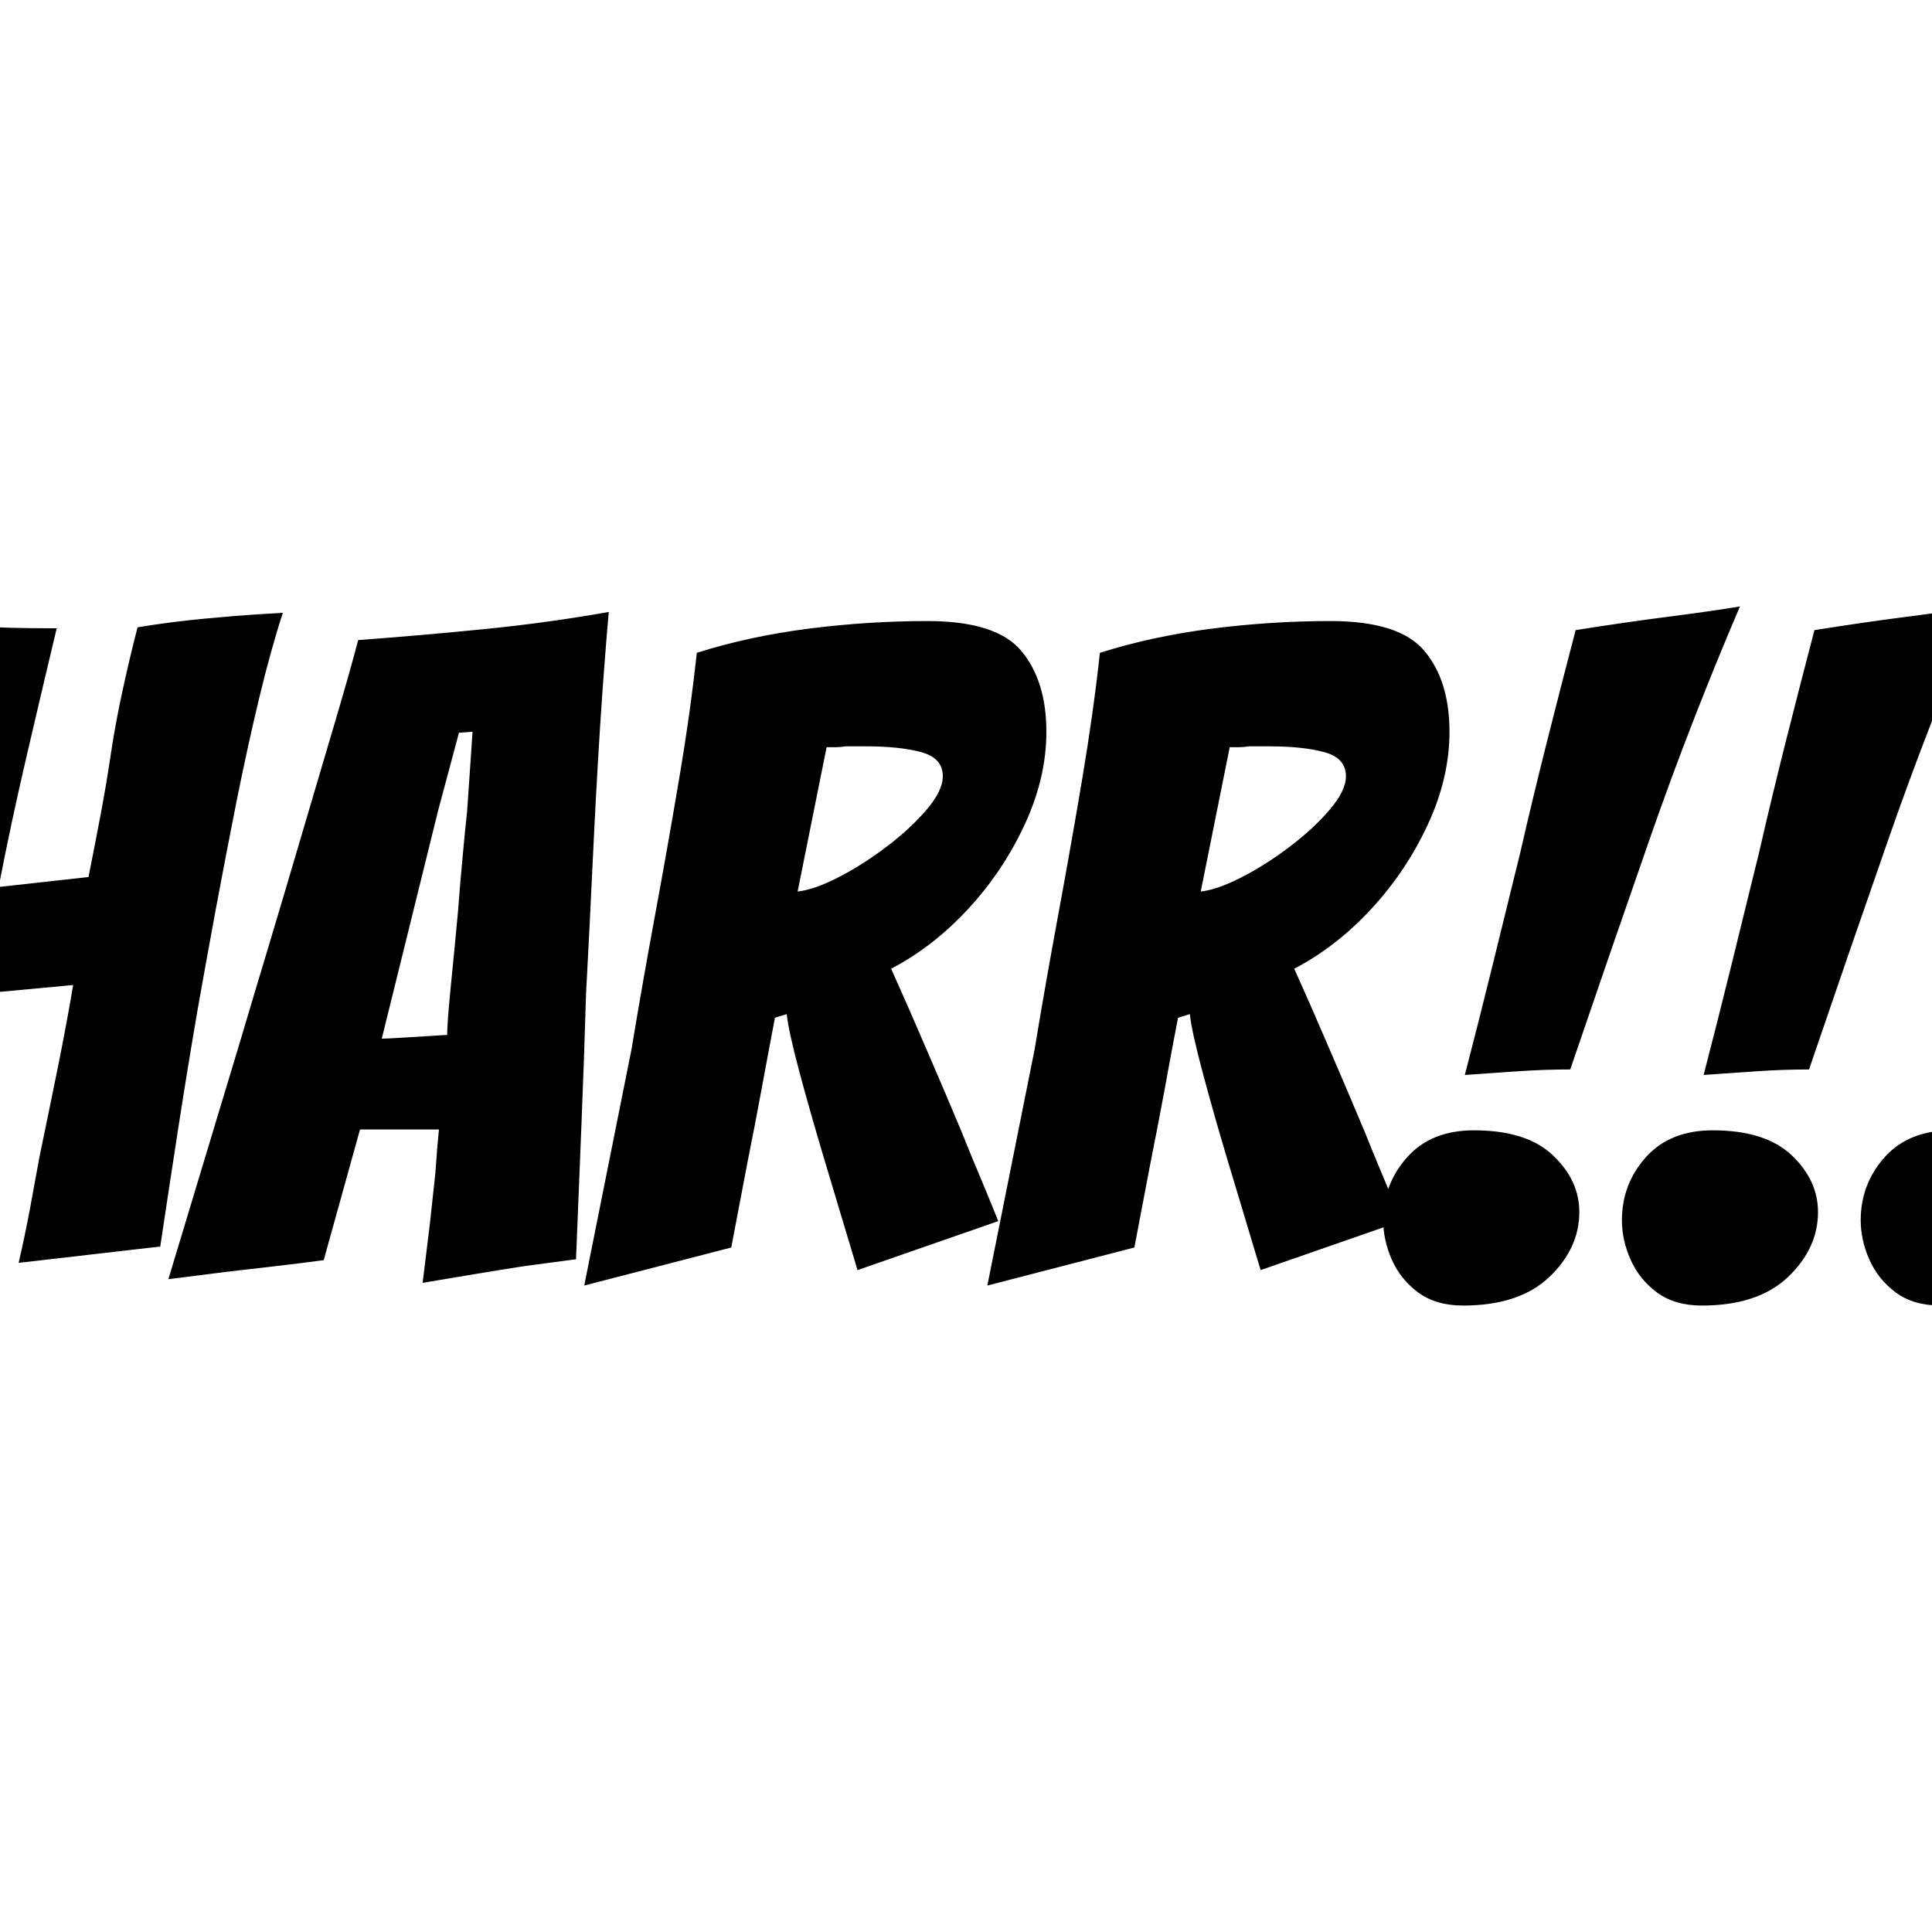 <?xml version="1.0" encoding="UTF-8" standalone="no"?>
            <svg
               xmlns="http://www.w3.org/2000/svg"
               xmlns:svg="http://www.w3.org/2000/svg"
               width="100"
               height="100"
               version="1.1"
               id="svg1"
               viewBox="0 0 200 100"
               >
               <path fill="black" d="M-490.08 85.24L-490.08 85.24Q-493.56 85.24-496.71 83.74Q-499.86 82.24-502.11 79.14L-502.11 79.14Q-504.46 76.13-505.78 71.52Q-507.10 66.92-507.10 60.71L-507.10 60.71Q-507.10 48.59-503.62 39.57Q-500.14 30.55-494.78 24.53L-494.78 24.53Q-489.52 18.52-483.46 15.60Q-477.40 12.69-472.13 12.69L-472.13 12.69Q-467.06 12.69-463.86 14.90Q-460.67 17.11-459.16 20.77Q-457.66 24.44-457.66 28.95L-457.66 28.95L-470.54 31.39Q-471.38 27.63-472.79 26.03Q-474.20 24.44-475.99 24.44L-475.99 24.44Q-478.05 24.44-480.26 26.69Q-482.47 28.95-484.59 32.75Q-486.70 36.56-488.39 41.26Q-490.08 45.96-491.17 50.94Q-492.25 55.92-492.43 60.34L-492.43 60.34Q-492.43 66.17-490.70 68.66Q-488.96 71.15-486.23 71.15L-486.23 71.15Q-483.60 71.15-481.02 69.45Q-478.43 67.76-476.69 64.90Q-474.95 62.03-474.86 58.46L-474.86 58.46L-484.92 59.96L-483.13 50.66L-474.48 49.53Q-470.91 49.06-466.92 48.40Q-462.92 47.74-459.92 47.18L-459.92 47.18Q-460.57 56.77-463.63 63.96Q-466.68 71.15-471.19 75.85Q-475.70 80.55-480.64 82.89Q-485.57 85.24-490.08 85.24ZM-448.54 79.14L-463.77 83.08L-458.88 58.65Q-457.75 51.88-456.44 44.74Q-455.12 37.59-453.95 30.64Q-452.77 23.68-452.11 17.58L-452.11 17.58Q-446.76 15.88-440.55 15.08Q-434.35 14.29-428.24 14.29L-428.24 14.29Q-421.10 14.29-418.52 17.39Q-415.93 20.49-415.93 25.75L-415.93 25.75Q-415.93 30.55-418.19 35.39Q-420.44 40.23-424.06 44.13Q-427.68 48.03-432.00 50.28L-432.00 50.28Q-430.31 54.04-428.38 58.51Q-426.46 62.97-424.77 67.01L-424.77 67.01Q-423.83 69.36-422.84 71.71Q-421.85 74.06-420.91 76.41L-420.91 76.41L-435.48 81.48L-438.86 70.21Q-440.27 65.51-441.45 61.14Q-442.62 56.77-442.81 54.98L-442.81 54.98L-444.03 55.36Q-444.31 56.86-444.64 58.60Q-444.97 60.34-445.35 62.41L-445.35 62.41Q-445.72 64.47-446.10 66.40Q-446.48 68.33-446.85 70.21L-446.85 70.21L-448.54 79.14ZM-438.67 27.35L-441.68 42.29Q-439.99 42.11-437.50 40.84Q-435.01 39.57-432.52 37.69Q-430.03 35.81-428.34 33.83Q-426.64 31.86-426.64 30.36L-426.64 30.36Q-426.64 28.48-428.85 27.87Q-431.06 27.26-434.63 27.26L-434.63 27.26L-436.70 27.26Q-437.27 27.35-437.73 27.35Q-438.20 27.35-438.67 27.35L-438.67 27.35ZM-406.81 79.14L-422.04 83.08L-417.15 58.65Q-416.02 51.88-414.71 44.74Q-413.39 37.59-412.22 30.64Q-411.04 23.68-410.39 17.58L-410.39 17.58Q-405.03 15.88-398.83 15.08Q-392.62 14.29-386.51 14.29L-386.51 14.29Q-379.37 14.29-376.79 17.39Q-374.20 20.49-374.20 25.75L-374.20 25.75Q-374.20 30.55-376.46 35.39Q-378.71 40.23-382.33 44.13Q-385.95 48.03-390.27 50.28L-390.27 50.28Q-388.58 54.04-386.65 58.51Q-384.73 62.97-383.04 67.01L-383.04 67.01Q-382.10 69.36-381.11 71.71Q-380.12 74.06-379.18 76.41L-379.18 76.41L-393.75 81.48L-397.13 70.21Q-398.54 65.51-399.72 61.14Q-400.89 56.77-401.08 54.98L-401.08 54.98L-402.30 55.36Q-402.58 56.86-402.91 58.60Q-403.24 60.34-403.62 62.41L-403.62 62.41Q-403.99 64.47-404.37 66.40Q-404.75 68.33-405.12 70.21L-405.12 70.21L-406.81 79.14ZM-396.95 27.35L-399.95 42.29Q-398.26 42.11-395.77 40.84Q-393.28 39.57-390.79 37.69Q-388.30 35.81-386.61 33.83Q-384.92 31.86-384.92 30.36L-384.92 30.36Q-384.92 28.48-387.12 27.87Q-389.33 27.26-392.90 27.26L-392.90 27.26L-394.97 27.26Q-395.54 27.35-396.01 27.35Q-396.48 27.35-396.95 27.35L-396.95 27.35ZM-365.08 79.14L-380.31 83.08L-375.42 58.65Q-374.30 51.88-372.98 44.74Q-371.66 37.59-370.49 30.64Q-369.31 23.68-368.66 17.58L-368.66 17.58Q-363.30 15.88-357.10 15.08Q-350.89 14.29-344.78 14.29L-344.78 14.29Q-337.64 14.29-335.06 17.39Q-332.47 20.49-332.47 25.75L-332.47 25.75Q-332.47 30.55-334.73 35.39Q-336.98 40.23-340.60 44.13Q-344.22 48.03-348.54 50.28L-348.54 50.28Q-346.85 54.04-344.92 58.51Q-343.00 62.97-341.31 67.01L-341.31 67.01Q-340.37 69.36-339.38 71.71Q-338.39 74.06-337.45 76.41L-337.45 76.41L-352.02 81.48L-355.40 70.21Q-356.81 65.51-357.99 61.14Q-359.16 56.77-359.35 54.98L-359.35 54.98L-360.57 55.36Q-360.86 56.86-361.18 58.60Q-361.51 60.34-361.89 62.41L-361.89 62.41Q-362.27 64.47-362.64 66.40Q-363.02 68.33-363.39 70.21L-363.39 70.21L-365.08 79.14ZM-355.22 27.35L-358.22 42.29Q-356.53 42.11-354.04 40.84Q-351.55 39.57-349.06 37.69Q-346.57 35.81-344.88 33.83Q-343.19 31.86-343.19 30.36L-343.19 30.36Q-343.19 28.48-345.39 27.87Q-347.60 27.26-351.17 27.26L-351.17 27.26L-353.24 27.26Q-353.81 27.35-354.28 27.35Q-354.75 27.35-355.22 27.35L-355.22 27.35ZM-323.36 79.14L-338.58 83.08L-333.69 58.65Q-332.57 51.88-331.25 44.74Q-329.93 37.59-328.76 30.64Q-327.58 23.68-326.93 17.58L-326.93 17.58Q-321.57 15.88-315.37 15.08Q-309.16 14.29-303.05 14.29L-303.05 14.29Q-295.91 14.29-293.33 17.39Q-290.74 20.49-290.74 25.75L-290.74 25.75Q-290.74 30.55-293.00 35.39Q-295.25 40.23-298.87 44.13Q-302.49 48.03-306.81 50.28L-306.81 50.28Q-305.12 54.04-303.20 58.51Q-301.27 62.97-299.58 67.01L-299.58 67.01Q-298.64 69.36-297.65 71.71Q-296.66 74.06-295.72 76.41L-295.72 76.41L-310.29 81.48L-313.67 70.21Q-315.08 65.51-316.26 61.14Q-317.43 56.77-317.62 54.98L-317.62 54.98L-318.84 55.36Q-319.13 56.86-319.45 58.60Q-319.78 60.34-320.16 62.41L-320.16 62.41Q-320.54 64.47-320.91 66.40Q-321.29 68.33-321.66 70.21L-321.66 70.21L-323.36 79.14ZM-313.49 27.35L-316.49 42.29Q-314.80 42.11-312.31 40.84Q-309.82 39.57-307.33 37.69Q-304.84 35.81-303.15 33.83Q-301.46 31.86-301.46 30.36L-301.46 30.36Q-301.46 28.48-303.67 27.87Q-305.87 27.26-309.45 27.26L-309.45 27.26L-311.51 27.26Q-312.08 27.35-312.55 27.35Q-313.02 27.35-313.49 27.35L-313.49 27.35ZM-281.63 79.14L-296.85 83.08L-291.96 58.65Q-290.84 51.88-289.52 44.74Q-288.20 37.59-287.03 30.64Q-285.86 23.68-285.20 17.58L-285.20 17.58Q-279.84 15.88-273.64 15.08Q-267.43 14.29-261.33 14.29L-261.33 14.29Q-254.18 14.29-251.60 17.39Q-249.01 20.49-249.01 25.75L-249.01 25.75Q-249.01 30.55-251.27 35.39Q-253.52 40.23-257.14 44.13Q-260.76 48.03-265.08 50.28L-265.08 50.28Q-263.39 54.04-261.47 58.51Q-259.54 62.97-257.85 67.01L-257.85 67.01Q-256.91 69.36-255.92 71.71Q-254.93 74.06-253.99 76.41L-253.99 76.41L-268.56 81.48L-271.95 70.21Q-273.36 65.51-274.53 61.14Q-275.70 56.77-275.89 54.98L-275.89 54.98L-277.11 55.36Q-277.40 56.86-277.73 58.60Q-278.05 60.34-278.43 62.41L-278.43 62.41Q-278.81 64.47-279.18 66.40Q-279.56 68.33-279.93 70.21L-279.93 70.21L-281.63 79.14ZM-271.76 27.35L-274.77 42.29Q-273.07 42.11-270.58 40.84Q-268.09 39.57-265.60 37.69Q-263.11 35.81-261.42 33.83Q-259.73 31.86-259.73 30.36L-259.73 30.36Q-259.73 28.48-261.94 27.87Q-264.14 27.26-267.72 27.26L-267.72 27.26L-269.78 27.26Q-270.35 27.35-270.82 27.35Q-271.29 27.35-271.76 27.35L-271.76 27.35ZM-247.42 61.28L-247.42 61.28Q-245.91 55.45-244.50 49.72Q-243.09 43.98-241.68 38.25L-241.68 38.25Q-240.37 32.52-238.91 26.74Q-237.45 20.96-235.95 15.23L-235.95 15.23Q-230.59 14.38-226.17 13.82Q-221.76 13.25-218.94 12.78L-218.94 12.78Q-224.01 24.62-228.20 36.61Q-232.38 48.59-236.51 60.71L-236.51 60.71Q-239.24 60.71-241.96 60.90Q-244.69 61.09-247.42 61.28ZM-247.60 85.15L-247.60 85.15Q-250.42 85.15-252.26 83.79Q-254.09 82.42-254.98 80.40Q-255.87 78.38-255.87 76.32L-255.87 76.32Q-255.87 72.56-253.38 69.78Q-250.89 67.01-246.48 67.01L-246.48 67.01Q-241.02 67.01-238.30 69.60Q-235.57 72.18-235.57 75.47L-235.57 75.47Q-235.57 79.23-238.67 82.19Q-241.78 85.15-247.60 85.15ZM-222.70 61.28L-222.70 61.28Q-221.19 55.45-219.78 49.72Q-218.37 43.98-216.96 38.25L-216.96 38.25Q-215.65 32.52-214.19 26.74Q-212.73 20.96-211.23 15.23L-211.23 15.23Q-205.87 14.38-201.46 13.82Q-197.04 13.25-194.22 12.78L-194.22 12.78Q-199.30 24.62-203.48 36.61Q-207.66 48.59-211.80 60.71L-211.80 60.71Q-214.52 60.71-217.25 60.90Q-219.97 61.09-222.70 61.28ZM-222.89 85.15L-222.89 85.15Q-225.70 85.15-227.54 83.79Q-229.37 82.42-230.26 80.40Q-231.16 78.38-231.16 76.32L-231.16 76.32Q-231.16 72.56-228.67 69.78Q-226.17 67.01-221.76 67.01L-221.76 67.01Q-216.31 67.01-213.58 69.60Q-210.86 72.18-210.86 75.47L-210.86 75.47Q-210.86 79.23-213.96 82.19Q-217.06 85.15-222.89 85.15ZM-172.42 80.17L-186.89 83.18Q-185.67 76.69-184.49 70.35Q-183.32 64.00-182.10 57.71L-182.10 57.71Q-180.78 49.91-179.61 43.05Q-178.43 36.18-177.26 29.42Q-176.08 22.65-174.95 15.23L-174.95 15.23L-159.73 14.19Q-161.33 20.77-162.88 27.91Q-164.43 35.06-165.74 41.82L-165.74 41.82L-156.44 40.79Q-155.78 37.50-155.17 34.26Q-154.56 31.02-154.09 27.82L-154.09 27.82Q-153.62 24.72-152.91 21.48Q-152.21 18.23-151.36 14.94L-151.36 14.94Q-147.98 14.38-144.50 14.05Q-141.02 13.72-138.67 13.58Q-136.33 13.44-136.33 13.44L-136.33 13.44Q-137.55 17.20-138.77 22.27Q-139.99 27.35-141.12 32.99Q-142.25 38.63-143.28 44.22Q-144.31 49.81-145.16 54.61L-145.16 54.61Q-146.19 60.62-147.13 66.68Q-148.07 72.74-149.01 79.04L-149.01 79.04L-163.67 80.73Q-163.02 77.91-162.50 75.14Q-161.98 72.37-161.51 69.74L-161.51 69.74Q-160.57 65.23-159.59 60.34Q-158.60 55.45-158.04 51.97L-158.04 51.97L-167.15 52.82Q-167.53 54.61-167.86 56.67Q-168.19 58.74-168.66 61.09L-168.66 61.09Q-169.13 63.44-169.55 65.65Q-169.97 67.86-170.35 70.02L-170.35 70.02Q-170.82 72.56-171.38 75.09Q-171.95 77.63-172.42 80.17L-172.42 80.17ZM-121.85 82.80L-121.85 82.80Q-121.66 81.20-121.48 79.70Q-121.29 78.20-121.10 76.69L-121.10 76.69L-120.54 71.43Q-120.44 70.11-120.35 68.98Q-120.25 67.86-120.16 66.92L-120.16 66.92L-128.34 66.92L-132.10 80.45Q-134.16 80.73-136.98 81.06Q-139.80 81.39-142.25 81.67L-142.25 81.67Q-143.75 81.86-145.21 82.05Q-146.66 82.24-148.17 82.42L-148.17 82.42L-140.74 57.80Q-139.43 53.38-137.73 47.74Q-136.04 42.11-134.30 36.18Q-132.57 30.26-131.02 25.05Q-129.46 19.83-128.52 16.26L-128.52 16.26Q-122.13 15.79-115.51 15.13Q-108.88 14.47-102.58 13.35L-102.58 13.35Q-103.05 18.61-103.48 25.23Q-103.90 31.86-104.23 38.91Q-104.56 45.96-104.93 52.82L-104.93 52.82Q-105.12 59.30-105.40 66.21Q-105.69 73.12-105.97 80.36L-105.97 80.36Q-107.38 80.55-108.79 80.73Q-110.20 80.92-111.61 81.11L-111.61 81.11Q-113.96 81.48-116.78 81.95Q-119.60 82.42-121.85 82.80ZM-120.25 33.93L-126.08 57.52Q-125.52 57.52-123.97 57.42Q-122.42 57.33-121.01 57.24Q-119.60 57.14-119.31 57.14L-119.31 57.14Q-119.31 55.92-118.94 52.16Q-118.56 48.40-118.19 44.27L-118.19 44.27Q-118.00 41.82-117.76 39.24Q-117.53 36.65-117.25 33.93L-117.25 33.93L-116.68 25.75L-118.09 25.85L-120.25 33.93ZM-89.90 79.14L-105.12 83.08L-100.23 58.65Q-99.11 51.88-97.79 44.74Q-96.48 37.59-95.30 30.64Q-94.13 23.68-93.47 17.58L-93.47 17.58Q-88.11 15.88-81.91 15.08Q-75.70 14.29-69.60 14.29L-69.60 14.29Q-62.45 14.29-59.87 17.39Q-57.28 20.49-57.28 25.75L-57.28 25.75Q-57.28 30.55-59.54 35.39Q-61.80 40.23-65.41 44.13Q-69.03 48.03-73.36 50.28L-73.36 50.28Q-71.66 54.04-69.74 58.51Q-67.81 62.97-66.12 67.01L-66.12 67.01Q-65.18 69.36-64.19 71.71Q-63.20 74.06-62.27 76.41L-62.27 76.41L-76.83 81.48L-80.22 70.21Q-81.63 65.51-82.80 61.14Q-83.98 56.77-84.16 54.98L-84.16 54.98L-85.39 55.36Q-85.67 56.86-86.00 58.60Q-86.33 60.34-86.70 62.41L-86.70 62.41Q-87.08 64.47-87.45 66.40Q-87.83 68.33-88.20 70.21L-88.20 70.21L-89.90 79.14ZM-80.03 27.35L-83.04 42.29Q-81.34 42.11-78.85 40.84Q-76.36 39.57-73.87 37.69Q-71.38 35.81-69.69 33.83Q-68.00 31.86-68.00 30.36L-68.00 30.36Q-68.00 28.48-70.21 27.87Q-72.42 27.26-75.99 27.26L-75.99 27.26L-78.05 27.26Q-78.62 27.35-79.09 27.35Q-79.56 27.35-80.03 27.35L-80.03 27.35ZM-48.17 79.14L-63.39 83.08L-58.51 58.65Q-57.38 51.88-56.06 44.74Q-54.75 37.59-53.57 30.64Q-52.40 23.68-51.74 17.58L-51.74 17.58Q-46.38 15.88-40.18 15.08Q-33.98 14.29-27.87 14.29L-27.87 14.29Q-20.72 14.29-18.14 17.39Q-15.55 20.49-15.55 25.75L-15.55 25.75Q-15.55 30.55-17.81 35.39Q-20.07 40.23-23.68 44.13Q-27.30 48.03-31.63 50.28L-31.63 50.28Q-29.93 54.04-28.01 58.51Q-26.08 62.97-24.39 67.01L-24.39 67.01Q-23.45 69.36-22.46 71.71Q-21.48 74.06-20.54 76.41L-20.54 76.41L-35.10 81.48L-38.49 70.21Q-39.90 65.51-41.07 61.14Q-42.25 56.77-42.43 54.98L-42.43 54.98L-43.66 55.36Q-43.94 56.86-44.27 58.60Q-44.60 60.34-44.97 62.41L-44.97 62.41Q-45.35 64.47-45.72 66.40Q-46.10 68.33-46.48 70.21L-46.48 70.21L-48.17 79.14ZM-38.30 27.35L-41.31 42.29Q-39.61 42.11-37.12 40.84Q-34.63 39.57-32.14 37.69Q-29.65 35.81-27.96 33.83Q-26.27 31.86-26.27 30.36L-26.27 30.36Q-26.27 28.48-28.48 27.87Q-30.69 27.26-34.26 27.26L-34.26 27.26L-36.33 27.26Q-36.89 27.35-37.36 27.35Q-37.83 27.35-38.30 27.35L-38.30 27.35ZM-6.81 80.17L-21.29 83.18Q-18.56 70.02-16.21 57.52L-16.21 57.52Q-14.90 49.91-13.53 42.11Q-12.17 34.30-11.04 27.16Q-9.92 20.02-9.35 14.38L-9.35 14.38Q-6.81 14.47-5.17 14.61Q-3.52 14.76-2.07 14.85Q-0.61 14.94 1.22 14.99Q3.05 15.04 5.87 15.04L5.87 15.04Q4.28 21.71 2.73 28.38Q1.17 35.06-0.14 41.82L-0.14 41.82L9.16 40.79Q9.82 37.50 10.43 34.26Q11.04 31.02 11.51 27.82L11.51 27.82Q11.98 24.72 12.69 21.48Q13.39 18.23 14.24 14.94L14.24 14.94Q17.62 14.38 21.10 14.05Q24.58 13.72 26.93 13.58Q29.28 13.44 29.28 13.44L29.28 13.44Q28.05 17.20 26.83 22.27Q25.61 27.35 24.48 32.99Q23.36 38.63 22.32 44.22Q21.29 49.81 20.44 54.61L20.44 54.61Q19.41 60.62 18.47 66.68Q17.53 72.74 16.59 79.04L16.59 79.04L1.93 80.73Q2.58 77.91 3.10 75.14Q3.62 72.37 4.09 69.74L4.09 69.74Q5.03 65.23 6.02 60.34Q7.00 55.45 7.57 51.97L7.57 51.97L-1.55 52.82Q-1.93 54.61-2.26 56.67Q-2.58 58.74-3.05 61.09L-3.05 61.09Q-3.52 63.44-3.95 65.65Q-4.37 67.86-4.75 70.02L-4.75 70.02Q-5.22 72.56-5.78 75.09Q-6.34 77.63-6.81 80.17L-6.81 80.17ZM43.75 82.80L43.75 82.80Q43.94 81.20 44.13 79.70Q44.31 78.20 44.50 76.69L44.50 76.69L45.07 71.43Q45.16 70.11 45.25 68.98Q45.35 67.86 45.44 66.92L45.44 66.92L37.27 66.92L33.51 80.45Q31.44 80.73 28.62 81.06Q25.80 81.39 23.36 81.67L23.36 81.67Q21.85 81.86 20.39 82.05Q18.94 82.24 17.43 82.42L17.43 82.42L24.86 57.80Q26.17 53.38 27.87 47.74Q29.56 42.11 31.30 36.18Q33.04 30.26 34.59 25.05Q36.14 19.83 37.08 16.26L37.08 16.26Q43.47 15.79 50.09 15.13Q56.72 14.47 63.02 13.35L63.02 13.35Q62.55 18.61 62.12 25.23Q61.70 31.86 61.37 38.91Q61.04 45.96 60.67 52.82L60.67 52.82Q60.48 59.30 60.20 66.21Q59.92 73.12 59.63 80.36L59.63 80.36Q58.22 80.55 56.81 80.73Q55.40 80.92 53.99 81.11L53.99 81.11Q51.64 81.48 48.83 81.95Q46.01 82.42 43.75 82.80ZM45.35 33.93L39.52 57.52Q40.08 57.52 41.64 57.42Q43.19 57.33 44.60 57.24Q46.01 57.14 46.29 57.14L46.29 57.14Q46.29 55.92 46.66 52.16Q47.04 48.40 47.42 44.27L47.42 44.27Q47.60 41.82 47.84 39.24Q48.07 36.65 48.36 33.93L48.36 33.93L48.92 25.75L47.51 25.85L45.35 33.93ZM75.70 79.14L60.48 83.08L65.37 58.65Q66.49 51.88 67.81 44.74Q69.13 37.59 70.30 30.64Q71.48 23.68 72.13 17.58L72.13 17.58Q77.49 15.88 83.69 15.08Q89.90 14.29 96.01 14.29L96.01 14.29Q103.15 14.29 105.73 17.39Q108.32 20.49 108.32 25.75L108.32 25.75Q108.32 30.55 106.06 35.39Q103.81 40.23 100.19 44.13Q96.57 48.03 92.25 50.28L92.25 50.28Q93.94 54.04 95.86 58.51Q97.79 62.97 99.48 67.01L99.48 67.01Q100.42 69.36 101.41 71.71Q102.40 74.06 103.34 76.41L103.34 76.41L88.77 81.48L85.39 70.21Q83.98 65.51 82.80 61.14Q81.63 56.77 81.44 54.98L81.44 54.98L80.22 55.36Q79.93 56.86 79.61 58.60Q79.28 60.34 78.90 62.41L78.90 62.41Q78.52 64.47 78.15 66.40Q77.77 68.33 77.40 70.21L77.40 70.21L75.70 79.14ZM85.57 27.35L82.57 42.29Q84.26 42.11 86.75 40.84Q89.24 39.57 91.73 37.69Q94.22 35.81 95.91 33.83Q97.60 31.86 97.60 30.36L97.60 30.36Q97.60 28.48 95.39 27.87Q93.19 27.26 89.61 27.26L89.61 27.26L87.55 27.26Q86.98 27.35 86.51 27.35Q86.04 27.35 85.57 27.35L85.57 27.35ZM117.43 79.14L102.21 83.08L107.10 58.65Q108.22 51.88 109.54 44.74Q110.86 37.59 112.03 30.64Q113.20 23.68 113.86 17.58L113.86 17.58Q119.22 15.88 125.42 15.08Q131.63 14.29 137.73 14.29L137.73 14.29Q144.88 14.29 147.46 17.39Q150.05 20.49 150.05 25.75L150.05 25.75Q150.05 30.55 147.79 35.39Q145.54 40.23 141.92 44.13Q138.30 48.03 133.98 50.28L133.98 50.28Q135.67 54.04 137.59 58.51Q139.52 62.97 141.21 67.01L141.21 67.01Q142.15 69.36 143.14 71.71Q144.13 74.06 145.07 76.41L145.07 76.41L130.50 81.48L127.11 70.21Q125.70 65.51 124.53 61.14Q123.36 56.77 123.17 54.98L123.17 54.98L121.95 55.36Q121.66 56.86 121.33 58.60Q121.01 60.34 120.63 62.41L120.63 62.41Q120.25 64.47 119.88 66.40Q119.50 68.33 119.13 70.21L119.13 70.21L117.43 79.14ZM127.30 27.35L124.30 42.29Q125.99 42.11 128.48 40.84Q130.97 39.57 133.46 37.69Q135.95 35.81 137.64 33.83Q139.33 31.86 139.33 30.36L139.33 30.36Q139.33 28.48 137.12 27.87Q134.92 27.26 131.34 27.26L131.34 27.26L129.28 27.26Q128.71 27.35 128.24 27.35Q127.77 27.35 127.30 27.35L127.30 27.35ZM151.64 61.28L151.64 61.28Q153.15 55.45 154.56 49.72Q155.97 43.98 157.38 38.25L157.38 38.25Q158.69 32.52 160.15 26.74Q161.61 20.96 163.11 15.23L163.11 15.23Q168.47 14.38 172.89 13.82Q177.30 13.25 180.12 12.78L180.12 12.78Q175.05 24.62 170.86 36.61Q166.68 48.59 162.55 60.71L162.55 60.71Q159.82 60.71 157.10 60.90Q154.37 61.09 151.64 61.28ZM151.46 85.15L151.46 85.15Q148.64 85.15 146.80 83.79Q144.97 82.42 144.08 80.40Q143.19 78.38 143.19 76.32L143.19 76.32Q143.19 72.56 145.68 69.78Q148.17 67.01 152.58 67.01L152.58 67.01Q158.04 67.01 160.76 69.60Q163.49 72.18 163.49 75.47L163.49 75.47Q163.49 79.23 160.39 82.19Q157.28 85.15 151.46 85.15ZM176.36 61.28L176.36 61.28Q177.87 55.45 179.28 49.72Q180.69 43.98 182.10 38.25L182.10 38.25Q183.41 32.52 184.87 26.74Q186.33 20.96 187.83 15.23L187.83 15.23Q193.19 14.38 197.60 13.82Q202.02 13.25 204.84 12.78L204.84 12.78Q199.77 24.62 195.58 36.61Q191.40 48.59 187.27 60.71L187.27 60.71Q184.54 60.71 181.81 60.90Q179.09 61.09 176.36 61.28ZM176.17 85.15L176.17 85.15Q173.36 85.15 171.52 83.79Q169.69 82.42 168.80 80.40Q167.90 78.38 167.90 76.32L167.90 76.32Q167.90 72.56 170.39 69.78Q172.89 67.01 177.30 67.01L177.30 67.01Q182.75 67.01 185.48 69.60Q188.20 72.18 188.20 75.47L188.20 75.47Q188.20 79.23 185.10 82.19Q182.00 85.15 176.17 85.15ZM201.08 61.28L201.08 61.28Q202.58 55.45 203.99 49.72Q205.40 43.98 206.81 38.25L206.81 38.25Q208.13 32.52 209.59 26.74Q211.04 20.96 212.55 15.23L212.55 15.23Q217.90 14.38 222.32 13.82Q226.74 13.25 229.56 12.78L229.56 12.78Q224.48 24.62 220.30 36.61Q216.12 48.59 211.98 60.71L211.98 60.71Q209.26 60.71 206.53 60.90Q203.81 61.09 201.08 61.28ZM200.89 85.15L200.89 85.15Q198.07 85.15 196.24 83.79Q194.41 82.42 193.52 80.40Q192.62 78.38 192.62 76.32L192.62 76.32Q192.62 72.56 195.11 69.78Q197.60 67.01 202.02 67.01L202.02 67.01Q207.47 67.01 210.20 69.60Q212.92 72.18 212.92 75.47L212.92 75.47Q212.92 79.23 209.82 82.19Q206.72 85.15 200.89 85.15ZM251.36 80.17L236.89 83.18Q238.11 76.69 239.29 70.35Q240.46 64.00 241.68 57.71L241.68 57.71Q243.00 49.91 244.17 43.05Q245.35 36.18 246.52 29.42Q247.70 22.65 248.83 15.23L248.83 15.23L264.05 14.19Q262.45 20.77 260.90 27.91Q259.35 35.06 258.04 41.82L258.04 41.82L267.34 40.79Q268.00 37.50 268.61 34.26Q269.22 31.02 269.69 27.82L269.69 27.82Q270.16 24.72 270.86 21.48Q271.57 18.23 272.42 14.94L272.42 14.94Q275.80 14.38 279.28 14.05Q282.75 13.72 285.10 13.58Q287.45 13.44 287.45 13.44L287.45 13.44Q286.23 17.20 285.01 22.27Q283.79 27.35 282.66 32.99Q281.53 38.63 280.50 44.22Q279.46 49.81 278.62 54.61L278.62 54.61Q277.58 60.62 276.64 66.68Q275.70 72.74 274.77 79.04L274.77 79.04L260.10 80.73Q260.76 77.91 261.28 75.14Q261.80 72.37 262.27 69.74L262.27 69.74Q263.20 65.23 264.19 60.34Q265.18 55.45 265.74 51.97L265.74 51.97L256.63 52.82Q256.25 54.61 255.92 56.67Q255.59 58.74 255.12 61.09L255.12 61.09Q254.65 63.44 254.23 65.65Q253.81 67.86 253.43 70.02L253.43 70.02Q252.96 72.56 252.40 75.09Q251.83 77.63 251.36 80.17L251.36 80.17ZM290.27 81.39L274.77 82.42Q278.90 69.83 282.66 57.89L282.66 57.89Q284.26 53.01 285.95 47.46Q287.64 41.92 289.33 36.33Q291.02 30.73 292.53 25.56Q294.03 20.39 295.07 16.35L295.07 16.35Q300.23 16.35 304.84 15.79L304.84 15.79Q307.19 15.51 309.68 15.23Q312.17 14.94 314.80 14.76L314.80 14.76L314.24 19.36Q314.05 20.68 313.86 22.04Q313.67 23.40 313.49 24.81L313.49 24.81Q313.30 26.22 313.02 27.68Q312.73 29.14 312.55 30.64L312.55 30.64Q312.17 33.55 311.42 38.77Q310.67 43.98 309.63 50.09L309.63 50.09L310.86 50.09Q313.58 42.95 315.37 38.20Q317.15 33.46 318.28 30.45L318.28 30.45Q319.88 26.03 321.76 21.52Q323.64 17.01 324.86 14.57L324.86 14.57Q327.11 14.38 330.26 13.96Q333.41 13.53 336.65 12.97Q339.90 12.41 342.25 12.03L342.25 12.03Q340.93 19.92 339.85 27.96Q338.77 36.00 337.97 43.28Q337.17 50.56 336.61 56.39L336.61 56.39Q336.04 62.22 335.57 67.90Q335.10 73.59 334.63 79.14L334.63 79.14L318.28 82.05Q318.28 81.86 318.56 77.82Q318.84 73.78 319.50 67.76L319.50 67.76Q320.16 61.75 320.82 56.34Q321.48 50.94 322.13 47.46L322.13 47.46L321.29 47.46Q318.94 54.61 315.60 63.06Q312.27 71.52 309.07 81.77L309.07 81.77Q305.78 81.86 303.43 82.00Q301.08 82.14 297.98 82.33L297.98 82.33L300.99 47.46L299.58 47.46Q299.48 48.50 298.73 51.46Q297.98 54.42 296.95 58.22Q295.91 62.03 294.78 65.79L294.78 65.79Q290.55 80.55 290.27 81.39L290.27 81.39ZM351.74 79.89L335.48 83.08Q338.30 70.39 340.84 58.27L340.84 58.27Q341.87 53.38 342.95 47.79Q344.03 42.20 345.16 36.47Q346.29 30.73 347.23 25.61Q348.17 20.49 348.73 16.64L348.73 16.64Q352.49 15.51 356.86 14.57Q361.23 13.63 364.71 13.63L364.71 13.63Q370.35 13.63 373.64 16.02Q376.93 18.42 378.34 22.46Q379.75 26.50 379.75 31.30L379.75 31.30Q379.75 36.56 377.82 41.40Q375.89 46.24 372.65 50.09Q369.41 53.95 365.23 56.20Q361.04 58.46 356.53 58.46L356.53 58.46L355.50 58.46Q354.75 61.65 354.09 65.41Q353.43 69.17 352.96 72.37L352.96 72.37Q352.58 74.25 352.30 76.13Q352.02 78.01 351.74 79.89L351.74 79.89ZM357.38 48.59L357.38 48.59Q359.54 48.03 361.70 45.72Q363.86 43.42 365.27 39.85Q366.68 36.28 366.68 32.05L366.68 32.05Q366.68 28.57 365.13 26.79Q363.58 25.00 361.70 25.00L361.70 25.00Q360.67 31.20 359.63 36.75Q358.60 42.29 357.38 48.59ZM371.76 83.08L371.76 83.08Q373.07 78.57 374.30 72.79Q375.52 67.01 376.60 61.00Q377.68 54.98 378.62 49.81Q379.56 44.64 380.12 41.26L380.12 41.26Q381.16 34.96 382.14 28.52Q383.13 22.09 384.07 15.41L384.07 15.41L415.55 13.82L412.83 25.38L398.07 25.38L395.16 42.11Q396.66 42.01 398.03 42.01Q399.39 42.01 400.70 42.01L400.70 42.01L405.12 42.01Q406.25 42.01 407.10 42.01Q407.94 42.01 408.60 41.92L408.60 41.92Q408.51 43.23 408.32 44.50Q408.13 45.77 407.94 47.09L407.94 47.09L407.10 52.16Q405.12 52.16 401.41 52.02Q397.70 51.88 393.56 51.79L393.56 51.79L389.24 79.51Q387.64 79.79 386.09 80.08Q384.54 80.36 382.94 80.73L382.94 80.73Q380.31 81.20 377.21 81.86Q374.11 82.52 371.76 83.08ZM411.51 61.28L411.51 61.28Q413.02 55.45 414.43 49.72Q415.84 43.98 417.25 38.25L417.25 38.25Q418.56 32.52 420.02 26.74Q421.48 20.96 422.98 15.23L422.98 15.23Q428.34 14.38 432.75 13.82Q437.17 13.25 439.99 12.78L439.99 12.78Q434.92 24.62 430.73 36.61Q426.55 48.59 422.42 60.71L422.42 60.71Q419.69 60.71 416.96 60.90Q414.24 61.09 411.51 61.28ZM411.33 85.15L411.33 85.15Q408.51 85.15 406.67 83.79Q404.84 82.42 403.95 80.40Q403.05 78.38 403.05 76.32L403.05 76.32Q403.05 72.56 405.55 69.78Q408.04 67.01 412.45 67.01L412.45 67.01Q417.90 67.01 420.63 69.60Q423.36 72.18 423.36 75.47L423.36 75.47Q423.36 79.23 420.25 82.19Q417.15 85.15 411.33 85.15ZM461.80 80.17L447.32 83.18Q448.54 76.69 449.72 70.35Q450.89 64.00 452.11 57.71L452.11 57.71Q453.43 49.91 454.61 43.05Q455.78 36.18 456.95 29.42Q458.13 22.65 459.26 15.23L459.26 15.23L474.48 14.19Q472.89 20.77 471.33 27.91Q469.78 35.06 468.47 41.82L468.47 41.82L477.77 40.79Q478.43 37.50 479.04 34.26Q479.65 31.02 480.12 27.82L480.12 27.82Q480.59 24.72 481.30 21.48Q482.00 18.23 482.85 14.94L482.85 14.94Q486.23 14.38 489.71 14.05Q493.19 13.72 495.54 13.58Q497.89 13.44 497.89 13.44L497.89 13.44Q496.66 17.20 495.44 22.27Q494.22 27.35 493.09 32.99Q491.96 38.63 490.93 44.22Q489.90 49.81 489.05 54.61L489.05 54.61Q488.02 60.62 487.08 66.68Q486.14 72.74 485.20 79.04L485.20 79.04L470.54 80.73Q471.19 77.91 471.71 75.14Q472.23 72.37 472.70 69.74L472.70 69.74Q473.64 65.23 474.62 60.34Q475.61 55.45 476.17 51.97L476.17 51.97L467.06 52.82Q466.68 54.61 466.35 56.67Q466.02 58.74 465.55 61.09L465.55 61.09Q465.08 63.44 464.66 65.65Q464.24 67.86 463.86 70.02L463.86 70.02Q463.39 72.56 462.83 75.09Q462.27 77.63 461.80 80.17L461.80 80.17ZM512.36 82.80L512.36 82.80Q512.55 81.20 512.73 79.70Q512.92 78.20 513.11 76.69L513.11 76.69L513.67 71.43Q513.77 70.11 513.86 68.98Q513.96 67.86 514.05 66.92L514.05 66.92L505.87 66.92L502.11 80.45Q500.05 80.73 497.23 81.06Q494.41 81.39 491.96 81.67L491.96 81.67Q490.46 81.86 489.00 82.05Q487.55 82.24 486.04 82.42L486.04 82.42L493.47 57.80Q494.78 53.38 496.48 47.74Q498.17 42.11 499.91 36.18Q501.64 30.26 503.20 25.05Q504.75 19.83 505.69 16.26L505.69 16.26Q512.08 15.79 518.70 15.13Q525.33 14.47 531.63 13.35L531.63 13.35Q531.16 18.61 530.73 25.23Q530.31 31.86 529.98 38.91Q529.65 45.96 529.28 52.82L529.28 52.82Q529.09 59.30 528.81 66.21Q528.52 73.12 528.24 80.36L528.24 80.36Q526.83 80.55 525.42 80.73Q524.01 80.92 522.60 81.11L522.60 81.11Q520.25 81.48 517.43 81.95Q514.61 82.42 512.36 82.80ZM513.96 33.93L508.13 57.52Q508.69 57.52 510.24 57.42Q511.80 57.33 513.20 57.24Q514.61 57.14 514.90 57.14L514.90 57.14Q514.90 55.92 515.27 52.16Q515.65 48.40 516.02 44.27L516.02 44.27Q516.21 41.82 516.45 39.24Q516.68 36.65 516.96 33.93L516.96 33.93L517.53 25.75L516.12 25.85L513.96 33.93ZM527.40 3.76L527.40 3.76Q523.64 3.76 521.76 1.27Q519.88-1.22 519.88-4.32L519.88-4.32Q519.88-7.61 522.09-10.15Q524.30-12.69 528.43-12.69L528.43-12.69Q532.94-12.69 535.20-10.34Q537.45-7.99 537.45-5.08L537.45-5.08Q537.45-1.88 534.87 0.94Q532.28 3.76 527.40 3.76ZM505.59 3.76L505.59 3.76Q501.83 3.76 499.95 1.27Q498.07-1.22 498.07-4.32L498.07-4.32Q498.07-7.52 500.19-10.10Q502.30-12.69 506.53-12.69L506.53-12.69Q511.14-12.69 513.35-10.34Q515.55-7.99 515.55-5.08L515.55-5.08Q515.55-1.41 512.78 1.17Q510.01 3.76 505.59 3.76ZM553.81 59.68L542.72 60.81Q542.72 55.73 544.17 51.74Q545.63 47.74 547.89 44.64Q550.14 41.54 552.49 39.29L552.49 39.29Q556.06 35.81 559.07 33.18Q562.08 30.55 562.08 28.48L562.08 28.48Q562.08 27.91 561.33 26.93Q560.57 25.94 558.98 25.94L558.98 25.94Q557.28 25.94 554.65 27.35Q552.02 28.76 549.20 30.87Q546.38 32.99 543.94 35.24L543.94 35.24L538.96 23.68Q543.75 19.36 549.77 16.87Q555.78 14.38 561.98 14.38L561.98 14.38Q565.84 14.38 569.22 15.51Q572.60 16.64 574.72 19.27Q576.83 21.90 576.83 26.41L576.83 26.41Q576.83 32.89 573.78 37.17Q570.72 41.45 566.68 44.45L566.68 44.45Q562.45 47.56 558.74 51.13Q555.03 54.70 553.81 59.68L553.81 59.68ZM545.07 85.15L545.07 85.15Q541.31 85.15 539.52 82.85Q537.73 80.55 537.73 77.35L537.73 77.35Q537.73 74.91 538.96 72.56Q540.18 70.21 542.53 68.61Q544.88 67.01 548.26 67.01L548.26 67.01Q553.43 67.01 555.83 69.27Q558.22 71.52 558.22 74.44L558.22 74.44Q558.22 77.07 556.67 79.56Q555.12 82.05 552.16 83.60Q549.20 85.15 545.07 85.15ZM594.97 59.68L583.88 60.81Q583.88 55.73 585.34 51.74Q586.80 47.74 589.05 44.64Q591.31 41.54 593.66 39.29L593.66 39.29Q597.23 35.81 600.23 33.18Q603.24 30.55 603.24 28.48L603.24 28.48Q603.24 27.91 602.49 26.93Q601.74 25.94 600.14 25.94L600.14 25.94Q598.45 25.94 595.82 27.35Q593.19 28.76 590.37 30.87Q587.55 32.99 585.10 35.24L585.10 35.24L580.12 23.68Q584.92 19.36 590.93 16.87Q596.95 14.38 603.15 14.38L603.15 14.38Q607.00 14.38 610.39 15.51Q613.77 16.64 615.88 19.27Q618.00 21.90 618.00 26.41L618.00 26.41Q618.00 32.89 614.94 37.17Q611.89 41.45 607.85 44.45L607.85 44.45Q603.62 47.56 599.91 51.13Q596.19 54.70 594.97 59.68L594.97 59.68ZM586.23 85.15L586.23 85.15Q582.47 85.15 580.69 82.85Q578.90 80.55 578.90 77.35L578.90 77.35Q578.90 74.91 580.12 72.56Q581.34 70.21 583.69 68.61Q586.04 67.01 589.43 67.01L589.43 67.01Q594.60 67.01 596.99 69.27Q599.39 71.52 599.39 74.44L599.39 74.44Q599.39 77.07 597.84 79.56Q596.29 82.05 593.33 83.60Q590.37 85.15 586.23 85.15Z"/>
            </svg>